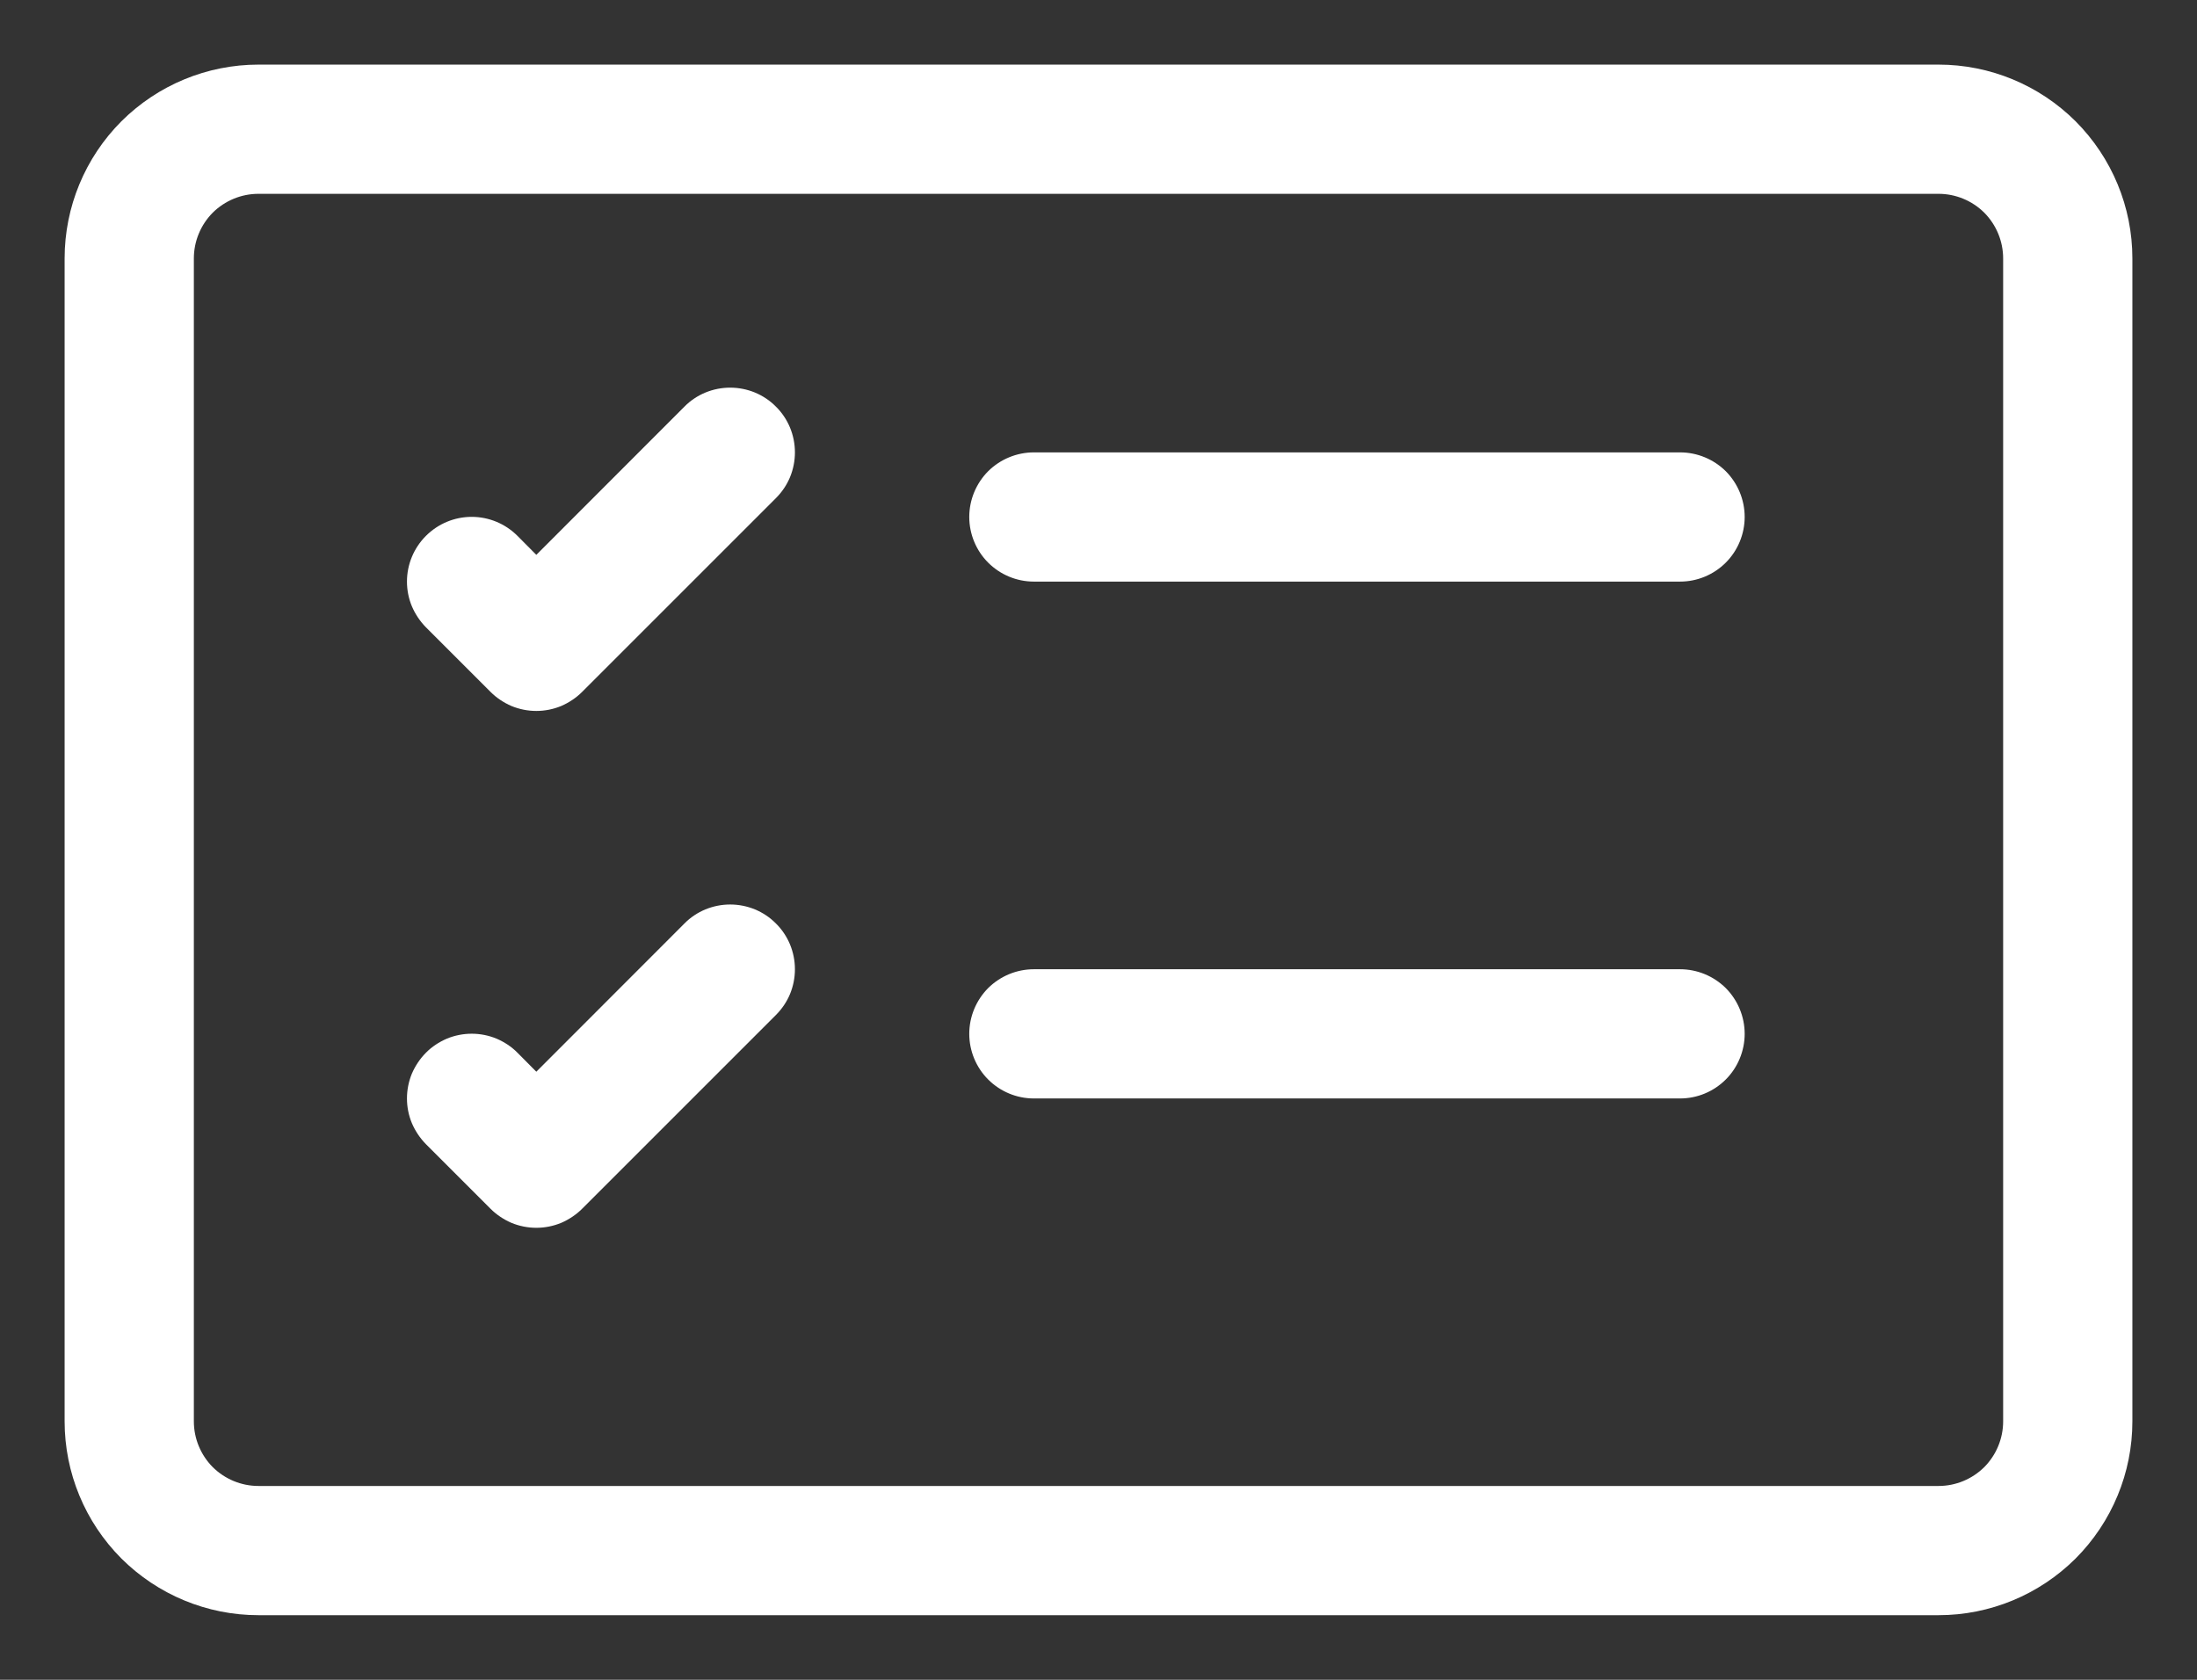 <svg width="17" height="13" viewBox="0 0 17 13" fill="none" xmlns="http://www.w3.org/2000/svg">
<rect x="0" y="0" width="17" height="13" fill="#333333" stroke="none"/>
<path d="M15 1.5C15.133 1.5 15.26 1.553 15.354 1.646C15.447 1.74 15.5 1.867 15.5 2V11C15.5 11.133 15.447 11.26 15.354 11.354C15.26 11.447 15.133 11.5 15 11.5H2C1.867 11.5 1.74 11.447 1.646 11.354C1.553 11.26 1.5 11.133 1.5 11V2C1.5 1.867 1.553 1.74 1.646 1.646C1.74 1.553 1.867 1.5 2 1.5H15ZM2 0.5C1.602 0.5 1.221 0.658 0.939 0.939C0.658 1.221 0.5 1.602 0.5 2L0.5 11C0.5 11.398 0.658 11.779 0.939 12.061C1.221 12.342 1.602 12.5 2 12.5H15C15.398 12.5 15.779 12.342 16.061 12.061C16.342 11.779 16.5 11.398 16.5 11V2C16.5 1.602 16.342 1.221 16.061 0.939C15.779 0.658 15.398 0.5 15 0.5H2Z" fill="white"/>
<path d="M7.5 4.001C7.5 3.868 7.553 3.741 7.646 3.647C7.74 3.554 7.867 3.501 8 3.501H13C13.133 3.501 13.26 3.554 13.354 3.647C13.447 3.741 13.5 3.868 13.5 4.001C13.5 4.133 13.447 4.261 13.354 4.354C13.26 4.448 13.133 4.501 13 4.501H8C7.867 4.501 7.74 4.448 7.646 4.354C7.553 4.261 7.5 4.133 7.5 4.001ZM6.004 3.147C6.051 3.193 6.088 3.249 6.113 3.309C6.138 3.37 6.151 3.435 6.151 3.501C6.151 3.567 6.138 3.632 6.113 3.693C6.088 3.753 6.051 3.808 6.004 3.855L4.504 5.355C4.458 5.401 4.402 5.438 4.342 5.464C4.281 5.489 4.216 5.502 4.15 5.502C4.084 5.502 4.019 5.489 3.958 5.464C3.898 5.438 3.842 5.401 3.796 5.355L3.296 4.855C3.25 4.808 3.213 4.753 3.187 4.692C3.162 4.632 3.149 4.567 3.149 4.501C3.149 4.368 3.202 4.241 3.296 4.147C3.39 4.053 3.517 4 3.65 4C3.783 4 3.91 4.053 4.004 4.147L4.15 4.294L5.296 3.147C5.342 3.1 5.398 3.063 5.458 3.038C5.519 3.013 5.584 3 5.65 3C5.716 3 5.781 3.013 5.842 3.038C5.902 3.063 5.958 3.1 6.004 3.147ZM7.5 8.001C7.5 7.868 7.553 7.741 7.646 7.647C7.74 7.554 7.867 7.501 8 7.501H13C13.133 7.501 13.26 7.554 13.354 7.647C13.447 7.741 13.5 7.868 13.5 8.001C13.5 8.133 13.447 8.261 13.354 8.354C13.26 8.448 13.133 8.501 13 8.501H8C7.867 8.501 7.74 8.448 7.646 8.354C7.553 8.261 7.5 8.133 7.5 8.001ZM6.004 7.147C6.051 7.193 6.088 7.249 6.113 7.309C6.138 7.37 6.151 7.435 6.151 7.501C6.151 7.567 6.138 7.632 6.113 7.693C6.088 7.753 6.051 7.808 6.004 7.855L4.504 9.355C4.458 9.401 4.402 9.438 4.342 9.464C4.281 9.489 4.216 9.502 4.15 9.502C4.084 9.502 4.019 9.489 3.958 9.464C3.898 9.438 3.842 9.401 3.796 9.355L3.296 8.855C3.25 8.808 3.213 8.753 3.187 8.692C3.162 8.632 3.149 8.567 3.149 8.501C3.149 8.435 3.162 8.37 3.187 8.309C3.213 8.249 3.25 8.193 3.296 8.147C3.342 8.1 3.398 8.064 3.458 8.038C3.519 8.013 3.584 8 3.65 8C3.716 8 3.781 8.013 3.842 8.038C3.902 8.064 3.958 8.1 4.004 8.147L4.15 8.294L5.296 7.147C5.342 7.1 5.398 7.063 5.458 7.038C5.519 7.013 5.584 7 5.65 7C5.716 7 5.781 7.013 5.842 7.038C5.902 7.063 5.958 7.1 6.004 7.147Z" fill="white"/>
</svg>
